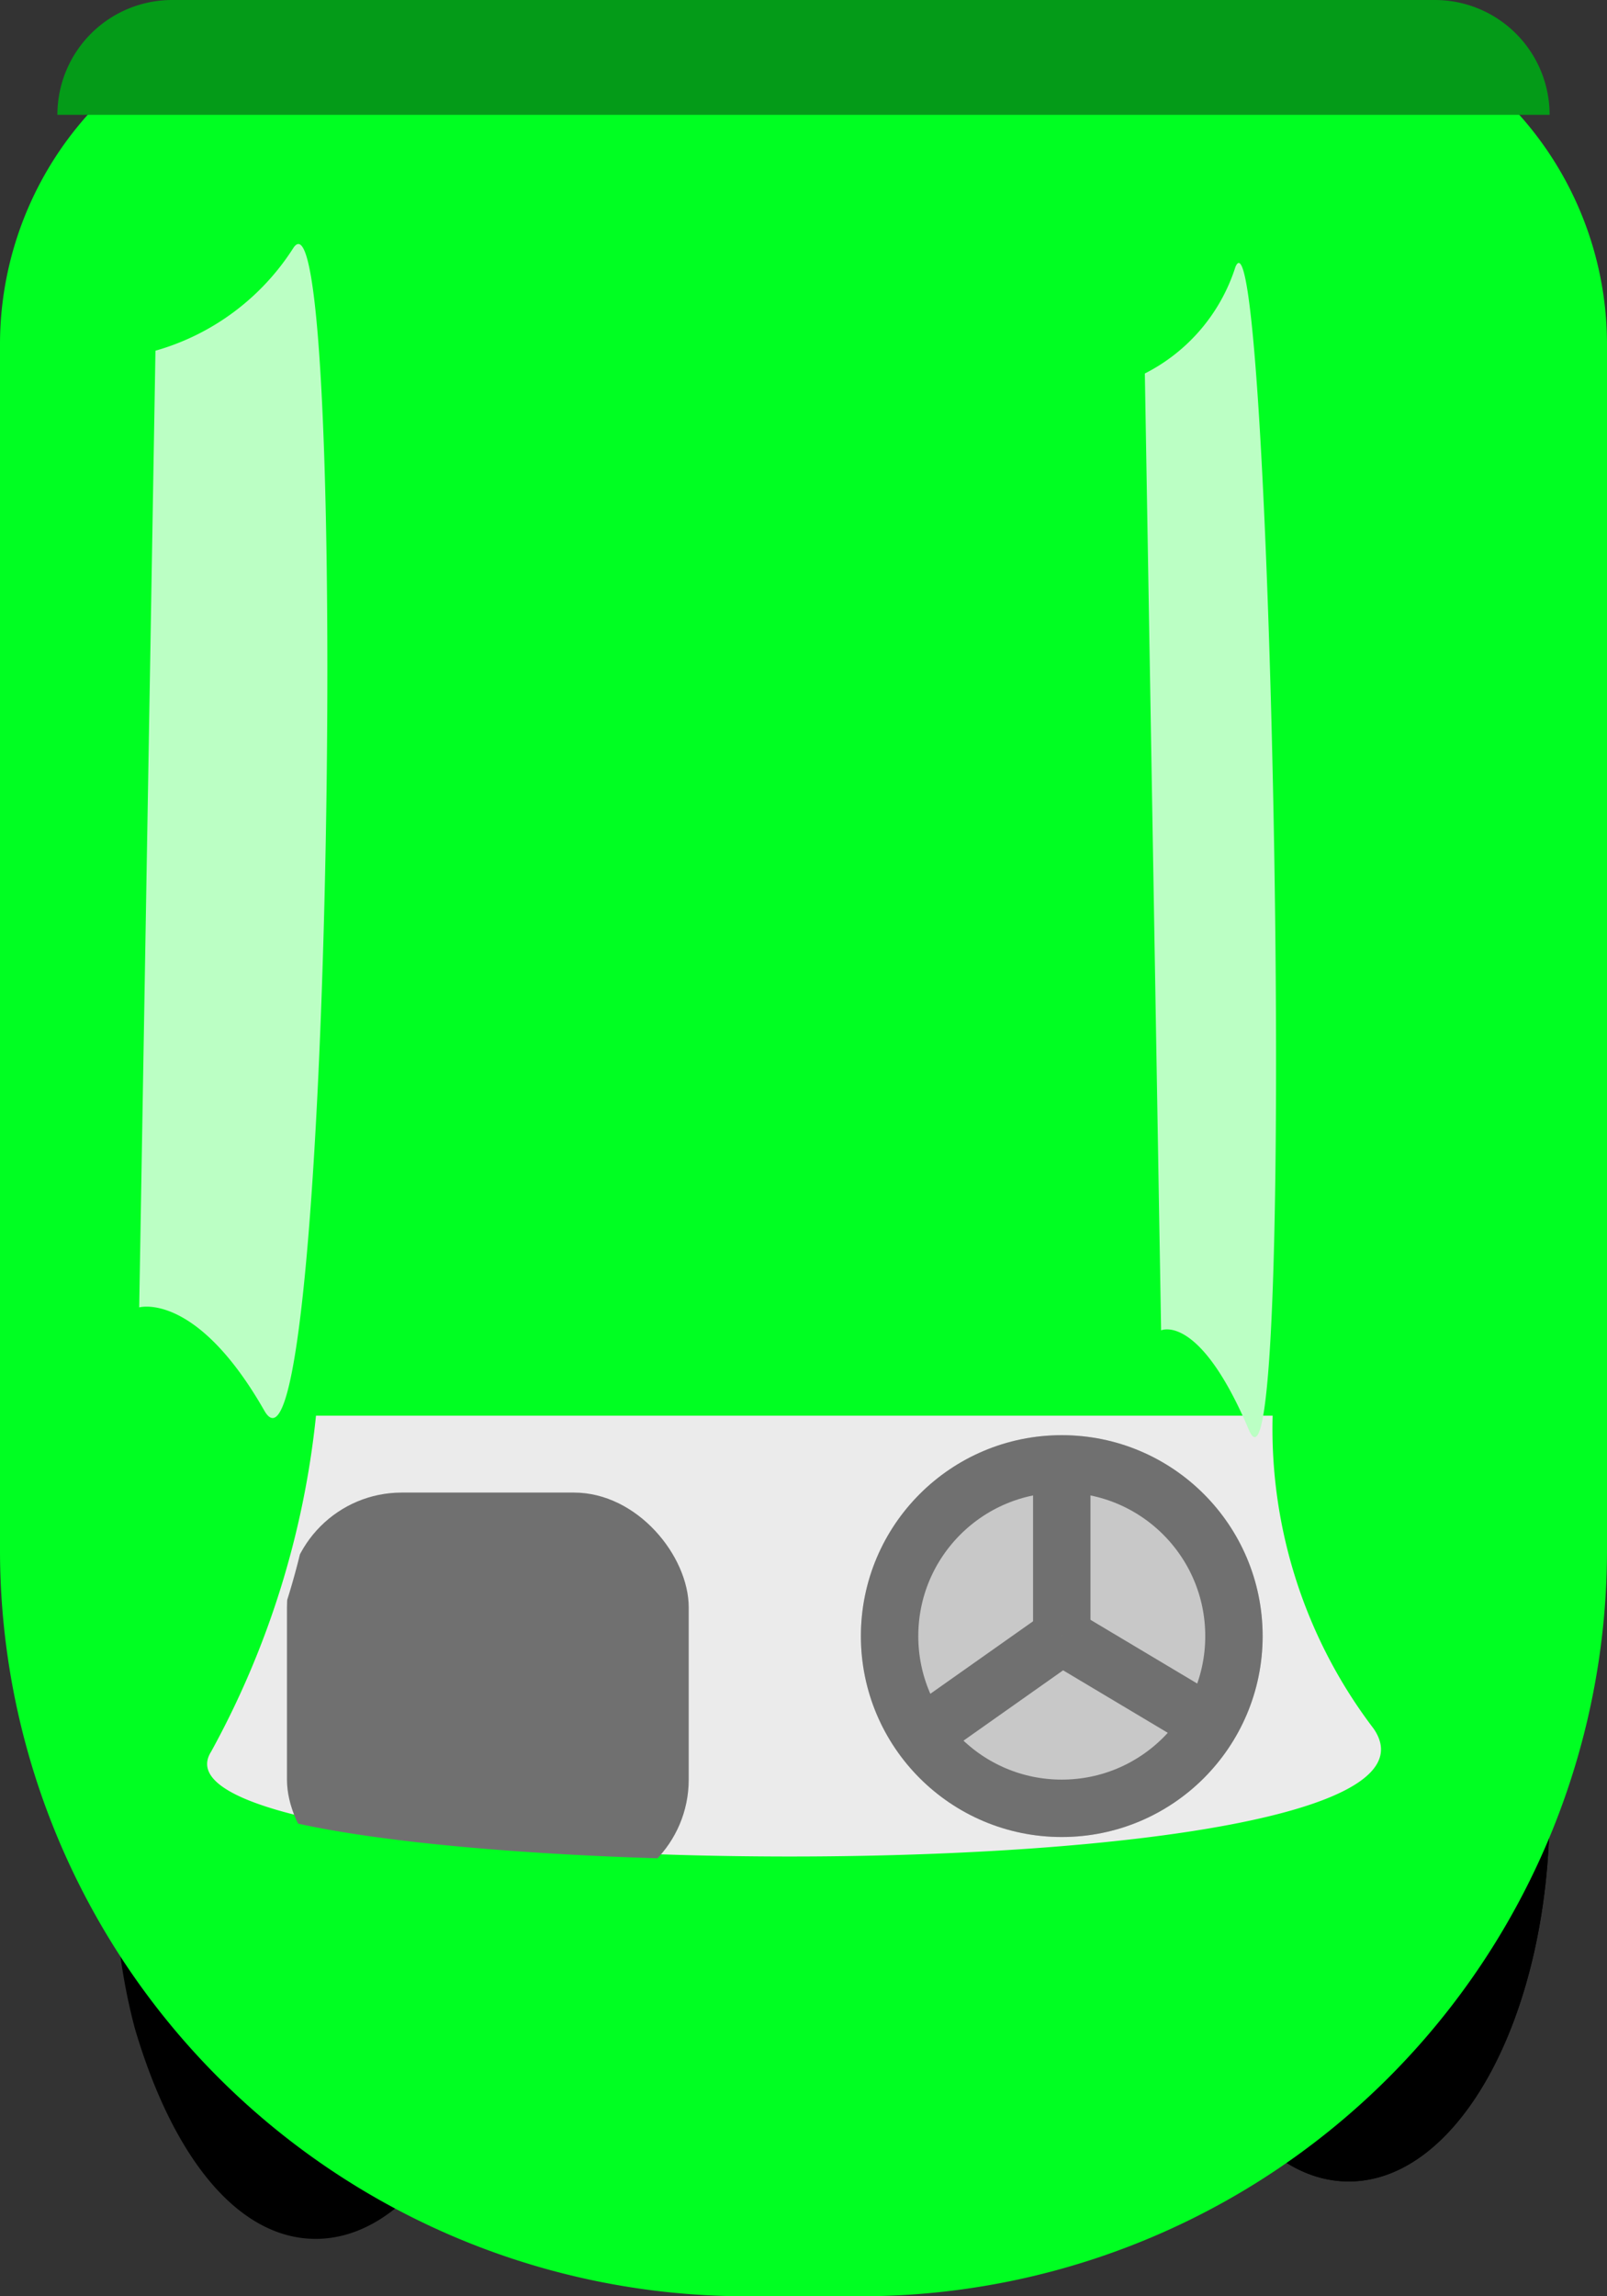 <svg xmlns="http://www.w3.org/2000/svg" xmlns:xlink="http://www.w3.org/1999/xlink" width="28" height="40" viewBox="0 0 28 40"><rect x="0" y="0" width="28" height="40" fill="#333333" stroke="none"/><defs><clipPath id="a"><rect width="7" height="7" rx="2" transform="translate(4724 2911.176)" fill="#707070" stroke="#707070" stroke-width="1"/></clipPath></defs><g transform="translate(-4790 -2885)"><path d="M3.5,0C5.433,0,7,2.91,7,6.5S5.433,13,3.5,13C2.176,13,1.024,11.635.345,9.318A10.628,10.628,0,0,1,0,6.5C0,2.91,1.567,0,3.5,0Z" transform="translate(4810 2910)"/><path d="M3.5,0C5.433,0,7,2.91,7,6.5S5.433,13,3.5,13C2.176,13,1.024,11.635.345,9.318A10.628,10.628,0,0,1,0,6.5C0,2.91,1.567,0,3.5,0Z" transform="translate(4810 2910)"/><path d="M3.5,0C5.433,0,7,2.91,7,6.5S5.433,13,3.5,13C2.176,13,1.024,11.635.345,9.318A10.628,10.628,0,0,1,0,6.5C0,2.91,1.567,0,3.5,0Z" transform="translate(4792 2911)"/><g transform="translate(40)"><path d="M6,0H22a6,6,0,0,1,6,6V27A13,13,0,0,1,15,40H13A13,13,0,0,1,0,27V6A6,6,0,0,1,6,0Z" transform="translate(4750 2885)" fill="#0f2"/><path d="M4724.506,2910.66h16.668a8.62,8.62,0,0,0,1.761,5.454c2.066,3.019-21.767,2.781-20.257.4A15.427,15.427,0,0,0,4724.506,2910.66Z" transform="translate(31 -1)" fill="#ebebeb"/><path d="M4724.506,2912.771h16.668s-.3-.669,1.761-1.5-21.767-.764-20.257-.109A3.152,3.152,0,0,1,4724.506,2912.771Z" transform="matrix(0.017, 1, -1, 0.017, 7602.402, -1882.517)" fill="#bbffc4"/><path d="M1.9,3.112H18.565s-.3-.987,1.761-2.21S-1.44-.225.069.74A4.216,4.216,0,0,1,1.9,3.112Z" transform="matrix(-0.017, 1, -1, -0.017, 4755.853, 2889.262)" fill="#bbffc4"/><g transform="translate(4765 2910)" fill="#c8c8c8" stroke="#707070" stroke-width="1"><circle cx="3.5" cy="3.5" r="3.5" stroke="none"/><circle cx="3.5" cy="3.5" r="3" fill="none"/></g><line y2="3" transform="translate(4768.5 2910.5)" fill="none" stroke="#707070" stroke-width="1"/><line x1="2.461" y2="1.737" transform="translate(4766.04 2913.5)" fill="none" stroke="#707070" stroke-width="1"/><line x2="2.724" y2="1.626" transform="translate(4768.5 2913.5)" fill="none" stroke="#707070" stroke-width="1"/><g transform="translate(31 -0.176)" clip-path="url(#a)"><path d="M4724.506,2910.66h16.668a7.149,7.149,0,0,0,1.761,4.892c2.066,2.708-21.767,2.494-20.257.356A12.786,12.786,0,0,0,4724.506,2910.66Z" transform="translate(0 0.035)" fill="#707070"/></g><path d="M2,0H24a2,2,0,0,1,2,2V2a0,0,0,0,1,0,0H0A0,0,0,0,1,0,2V2A2,2,0,0,1,2,0Z" transform="translate(4751 2885)" fill="#049b18"/></g></g></svg>